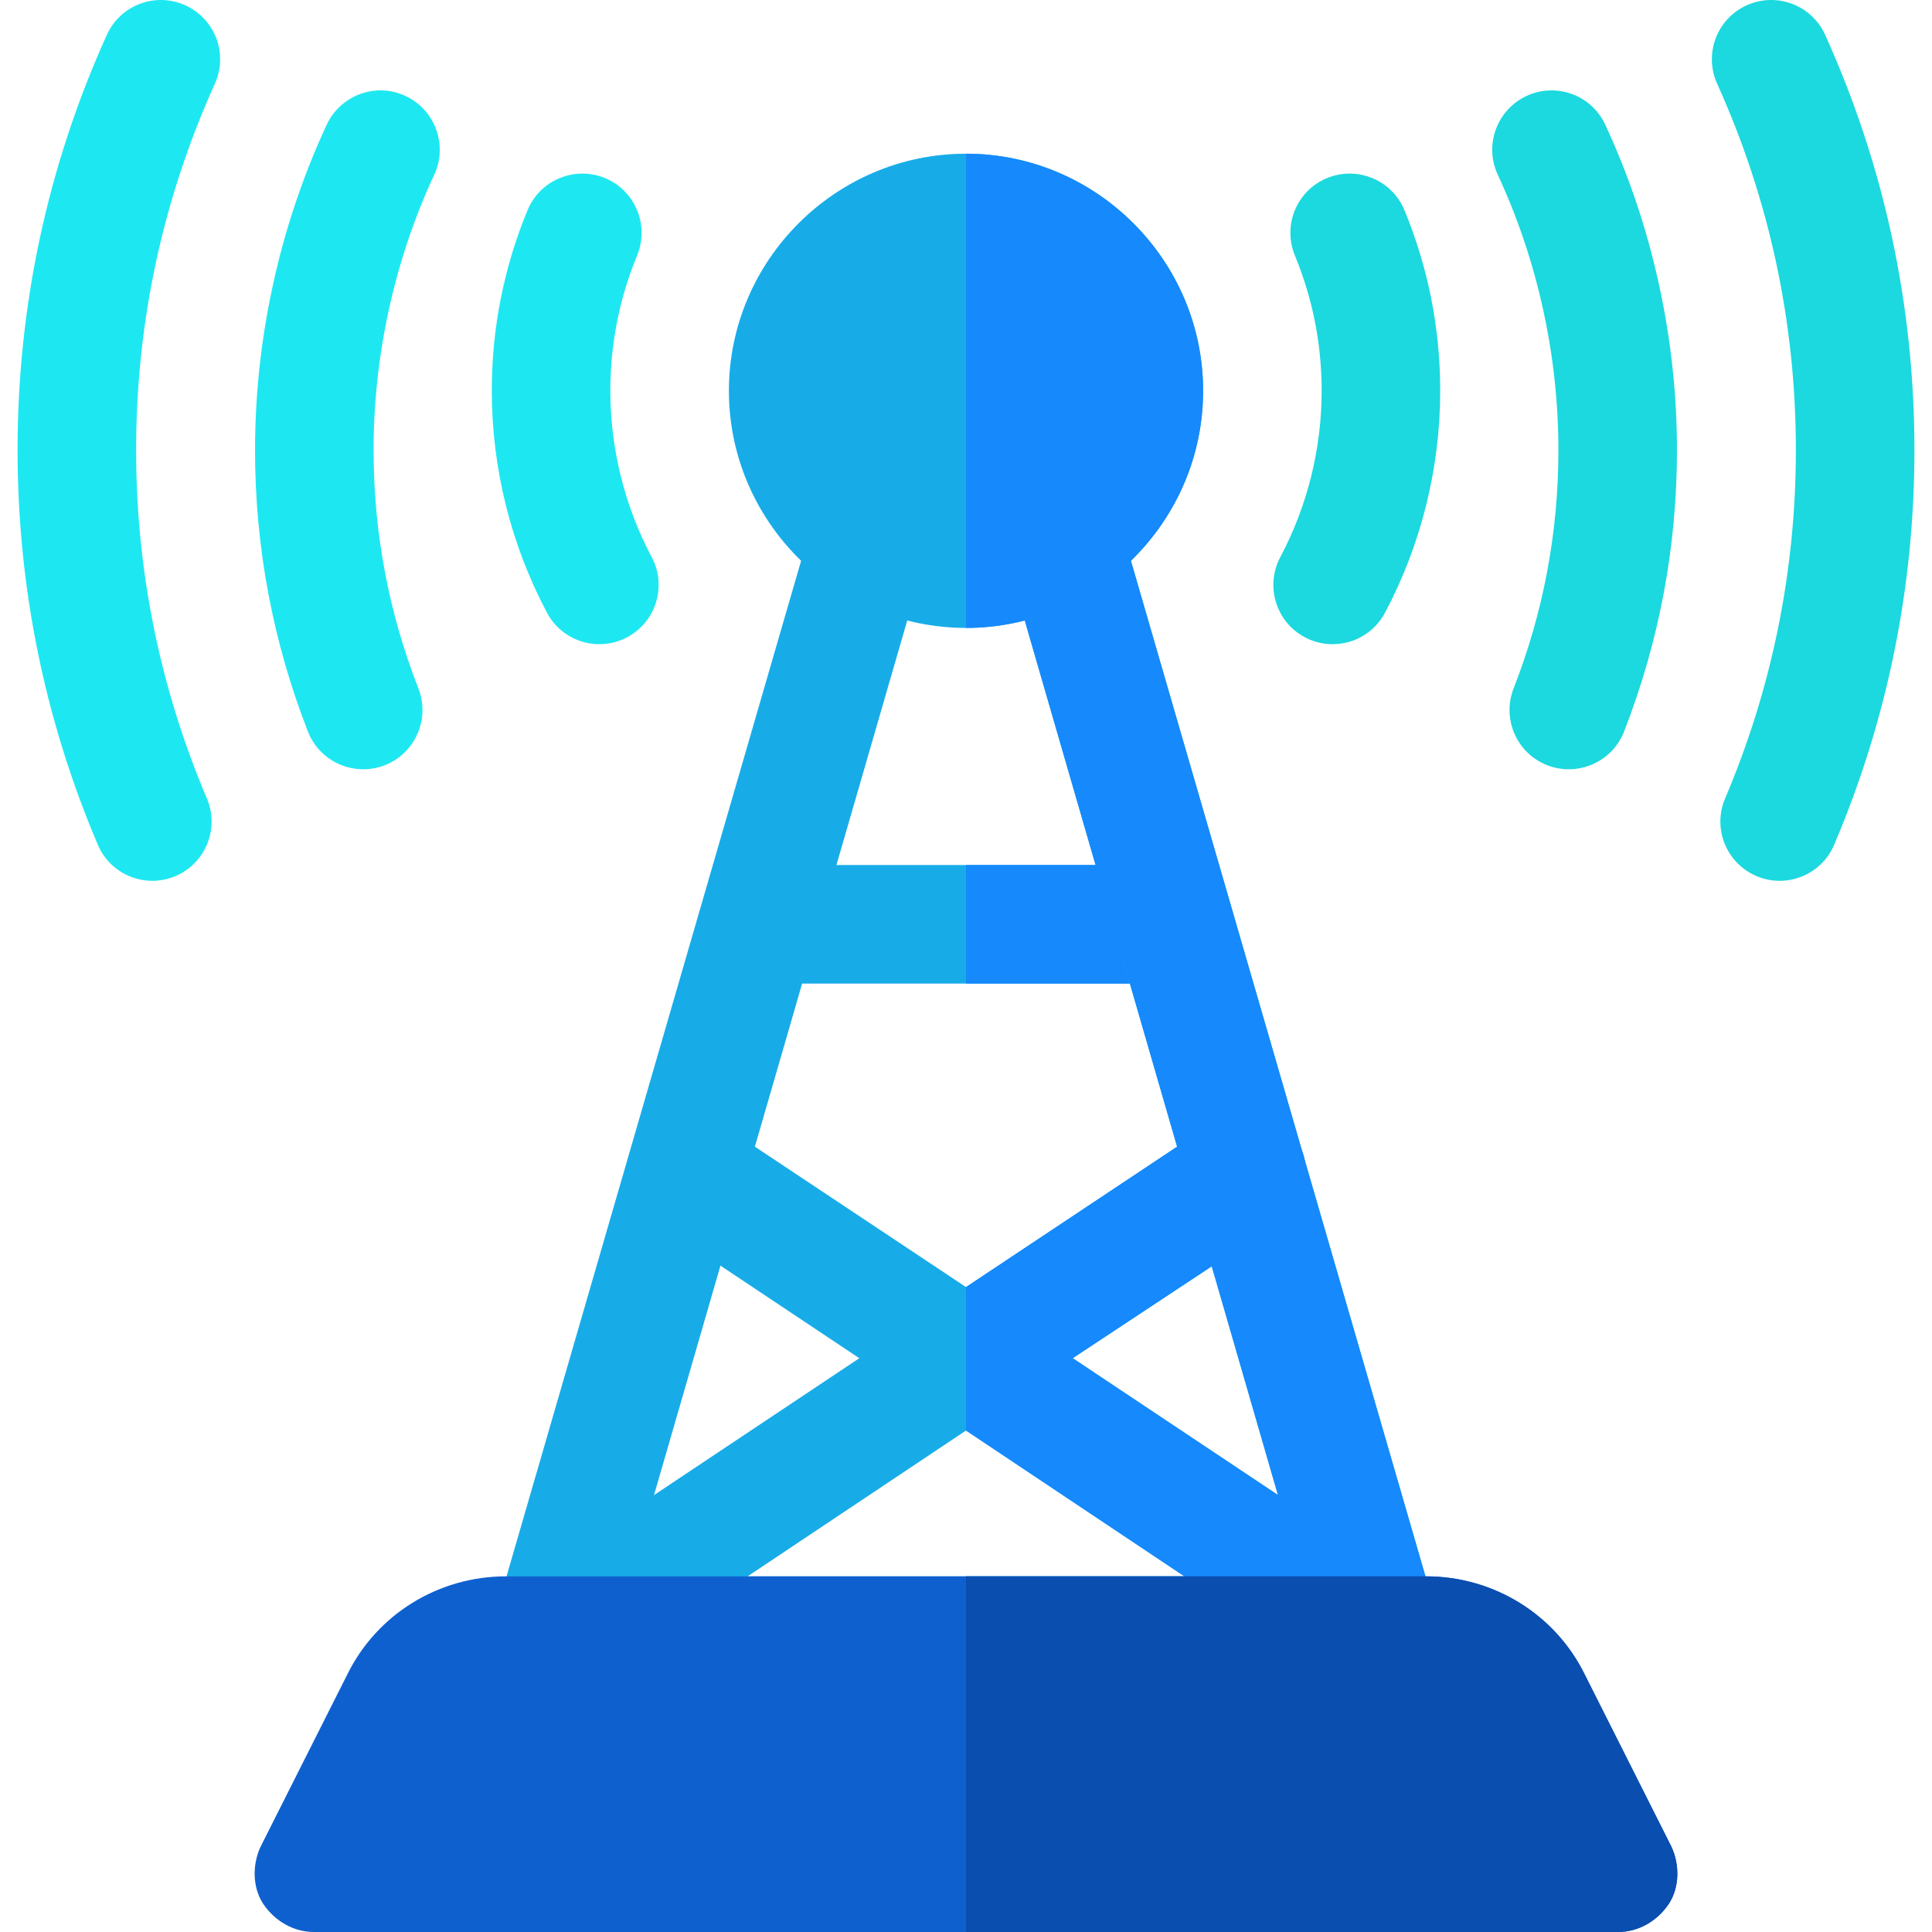<?xml version="1.0" encoding="iso-8859-1"?>

<svg version="1.1" id="Capa_1" xmlns="http://www.w3.org/2000/svg" xmlns:xlink="http://www.w3.org/1999/xlink" x="0px" y="0px"
	 viewBox="0 0 512.002 512.002" style="enable-background:new 0 0 512.002 512.002;" xml:space="preserve">
<polygon style="fill:#17ACE8;" points="318.837,260.658 193.165,260.658 208.874,229.24 303.128,229.24 "/>
<polygon style="fill:#1689FC;" points="318.837,260.658 256.001,260.658 256.001,229.24 303.128,229.24 "/>
<g>
	<path style="fill:#17ACE8;" d="M378.532,442.881c-2.829,4.084-7.542,6.284-12.568,6.284H146.038c-5.026,0-9.74-2.199-12.568-6.284
		c-2.827-4.084-3.77-9.11-2.512-13.824l84.2-290.301c2.514-8.484,10.995-13.194,19.479-10.683
		c8.169,2.199,13.194,10.997,10.681,19.479l-78.23,270.195h177.826l-78.23-270.195c-2.514-8.482,2.512-17.28,10.681-19.479
		c8.484-2.512,16.965,2.199,19.479,10.683l84.2,290.301C382.302,433.771,381.358,438.797,378.532,442.881z"/>
	<path style="fill:#17ACE8;" d="M379.159,442.252c-3.141,4.399-8.169,6.913-13.194,6.913c-3.141,0-5.969-0.944-8.798-2.514
		l-101.164-67.549l-101.164,67.549c-2.829,1.571-5.657,2.514-8.798,2.514c-5.026,0-10.054-2.514-13.194-6.913
		c-4.714-7.225-2.829-16.965,4.397-21.992l90.483-60.321l-54.667-36.444c-7.225-4.714-9.11-14.453-4.398-21.678
		c4.714-7.227,14.453-9.425,21.678-4.398l65.664,43.671l65.664-43.671c7.225-4.714,16.965-2.829,21.678,4.398
		c5.026,7.225,2.827,16.965-4.398,21.992l-54.667,36.129l90.483,60.321C381.986,425.287,383.872,435.027,379.159,442.252z"/>
</g>
<g>
	<path style="fill:#1689FC;" d="M379.159,442.252c-3.141,4.399-8.169,6.913-13.194,6.913c-3.141,0-5.969-0.944-8.798-2.514
		l-101.164-67.549v-38.015l65.664-43.671c7.225-4.714,16.965-2.829,21.678,4.398c5.026,7.225,2.827,16.965-4.399,21.992
		l-54.667,36.129l90.483,60.321C381.986,425.287,383.872,435.027,379.159,442.252z"/>
	<path style="fill:#1689FC;" d="M378.532,442.881c-2.829,4.084-7.542,6.284-12.568,6.284H256.001v-31.418h88.914l-78.23-270.195
		c-2.514-8.482,2.512-17.28,10.681-19.479c8.484-2.512,16.965,2.199,19.479,10.683l84.2,290.301
		C382.302,433.771,381.358,438.797,378.532,442.881z"/>
</g>
<path style="fill:#0F60CF;" d="M442.937,489.379l-22.936-45.556c-7.854-16.021-24.191-26.076-42.099-26.076H134.1
	c-17.908,0-34.244,10.054-42.099,26.076l-22.936,45.556c-2.199,4.714-2.199,10.683,0.629,15.082c3.141,4.712,8.169,7.54,13.51,7.54
	H428.8c5.34,0,10.369-2.829,13.51-7.54C445.137,500.062,445.137,494.092,442.937,489.379z"/>
<path style="fill:#0A4EAF;" d="M442.309,504.461c-3.141,4.712-8.169,7.54-13.51,7.54H256.001v-94.254h121.901
	c17.908,0,34.244,10.054,42.099,26.076l22.936,45.556C445.137,494.092,445.137,500.062,442.309,504.461z"/>
<path style="fill:#1DE8F1;" d="M25.921,223.856C11.807,190.674,4.658,155.482,4.658,119.279c0-38.275,7.962-75.308,23.656-110.039
	c3.574-7.901,12.871-11.413,20.787-7.839c7.901,3.574,11.413,12.871,7.839,20.787C43.102,52.824,36.076,85.483,36.076,119.28
	c0,31.955,6.306,63.02,18.746,92.306c3.406,7.977-0.323,17.197-8.314,20.587C38.736,235.518,29.361,231.988,25.921,223.856z"/>
<g>
	<path style="fill:#1BD9DE;" d="M465.494,232.17c-7.993-3.39-11.72-12.61-8.314-20.587c12.441-29.286,18.746-60.351,18.746-92.306
		c0-33.796-7.026-66.456-20.864-97.092C451.488,14.27,455,4.973,462.901,1.399c7.931-3.574,17.197-0.062,20.787,7.839
		c15.693,34.731,23.656,71.764,23.656,110.039c0,36.204-7.149,71.396-21.263,104.577
		C482.641,231.988,473.266,235.518,465.494,232.17z"/>
	<path style="fill:#1BD9DE;" d="M410.037,202.792c-8.085-3.161-12.073-12.273-8.913-20.357
		c7.885-20.142,11.874-41.389,11.874-63.158c0-25.112-5.554-50.348-16.078-72.991c-3.651-7.854-0.23-17.197,7.64-20.864
		c7.916-3.651,17.213-0.23,20.864,7.64c12.426,26.739,18.992,56.562,18.992,86.215c0,25.696-4.725,50.793-14.022,74.602
		C427.212,202.017,418.038,205.915,410.037,202.792z"/>
</g>
<g>
	<path style="fill:#1DE8F1;" d="M81.608,193.88c-9.297-23.808-14.022-48.906-14.022-74.602c0-29.653,6.566-59.476,18.992-86.215
		c3.682-7.885,13.009-11.291,20.864-7.64c7.87,3.666,11.291,13.009,7.64,20.864c-10.524,22.643-16.078,47.879-16.078,72.991
		c0,21.768,3.989,43.015,11.874,63.158c3.161,8.085-0.828,17.197-8.913,20.357C93.964,205.915,84.79,202.017,81.608,193.88z"/>
	<path style="fill:#1DE8F1;" d="M144.965,162.385c-9.573-18.01-14.635-38.352-14.635-58.816c0-16.568,3.191-32.676,9.481-47.879
		c3.329-8.007,12.488-11.782,20.526-8.499c8.007,3.314,11.812,12.502,8.499,20.526c-4.694,11.367-7.088,23.425-7.088,35.851
		c0,15.34,3.789,30.574,10.953,44.058c4.08,7.67,1.166,17.181-6.489,21.247C158.57,172.943,149.046,170.06,144.965,162.385z"/>
</g>
<path style="fill:#1BD9DE;" d="M345.79,168.875c-7.655-4.065-10.57-13.577-6.489-21.247c7.164-13.485,10.953-28.718,10.953-44.058
	c0-12.426-2.393-24.484-7.088-35.851c-3.314-8.023,0.491-17.213,8.499-20.526c8.039-3.283,17.213,0.491,20.526,8.499
	c6.29,15.203,9.481,31.31,9.481,47.879c0,20.465-5.063,40.807-14.635,58.816C362.956,170.06,353.432,172.943,345.79,168.875z"/>
<path style="fill:#17ACE8;" d="M256.001,40.733c-34.559,0-62.836,28.275-62.836,62.836c0,34.559,28.277,62.836,62.836,62.836
	s62.836-28.277,62.836-62.836C318.837,69.008,290.559,40.733,256.001,40.733z"/>
<path style="fill:#1689FC;" d="M318.837,103.569c0,34.559-28.277,62.836-62.836,62.836V40.733
	C290.559,40.733,318.837,69.008,318.837,103.569z"/>
<g>
</g>
<g>
</g>
<g>
</g>
<g>
</g>
<g>
</g>
<g>
</g>
<g>
</g>
<g>
</g>
<g>
</g>
<g>
</g>
<g>
</g>
<g>
</g>
<g>
</g>
<g>
</g>
<g>
</g>
</svg>
